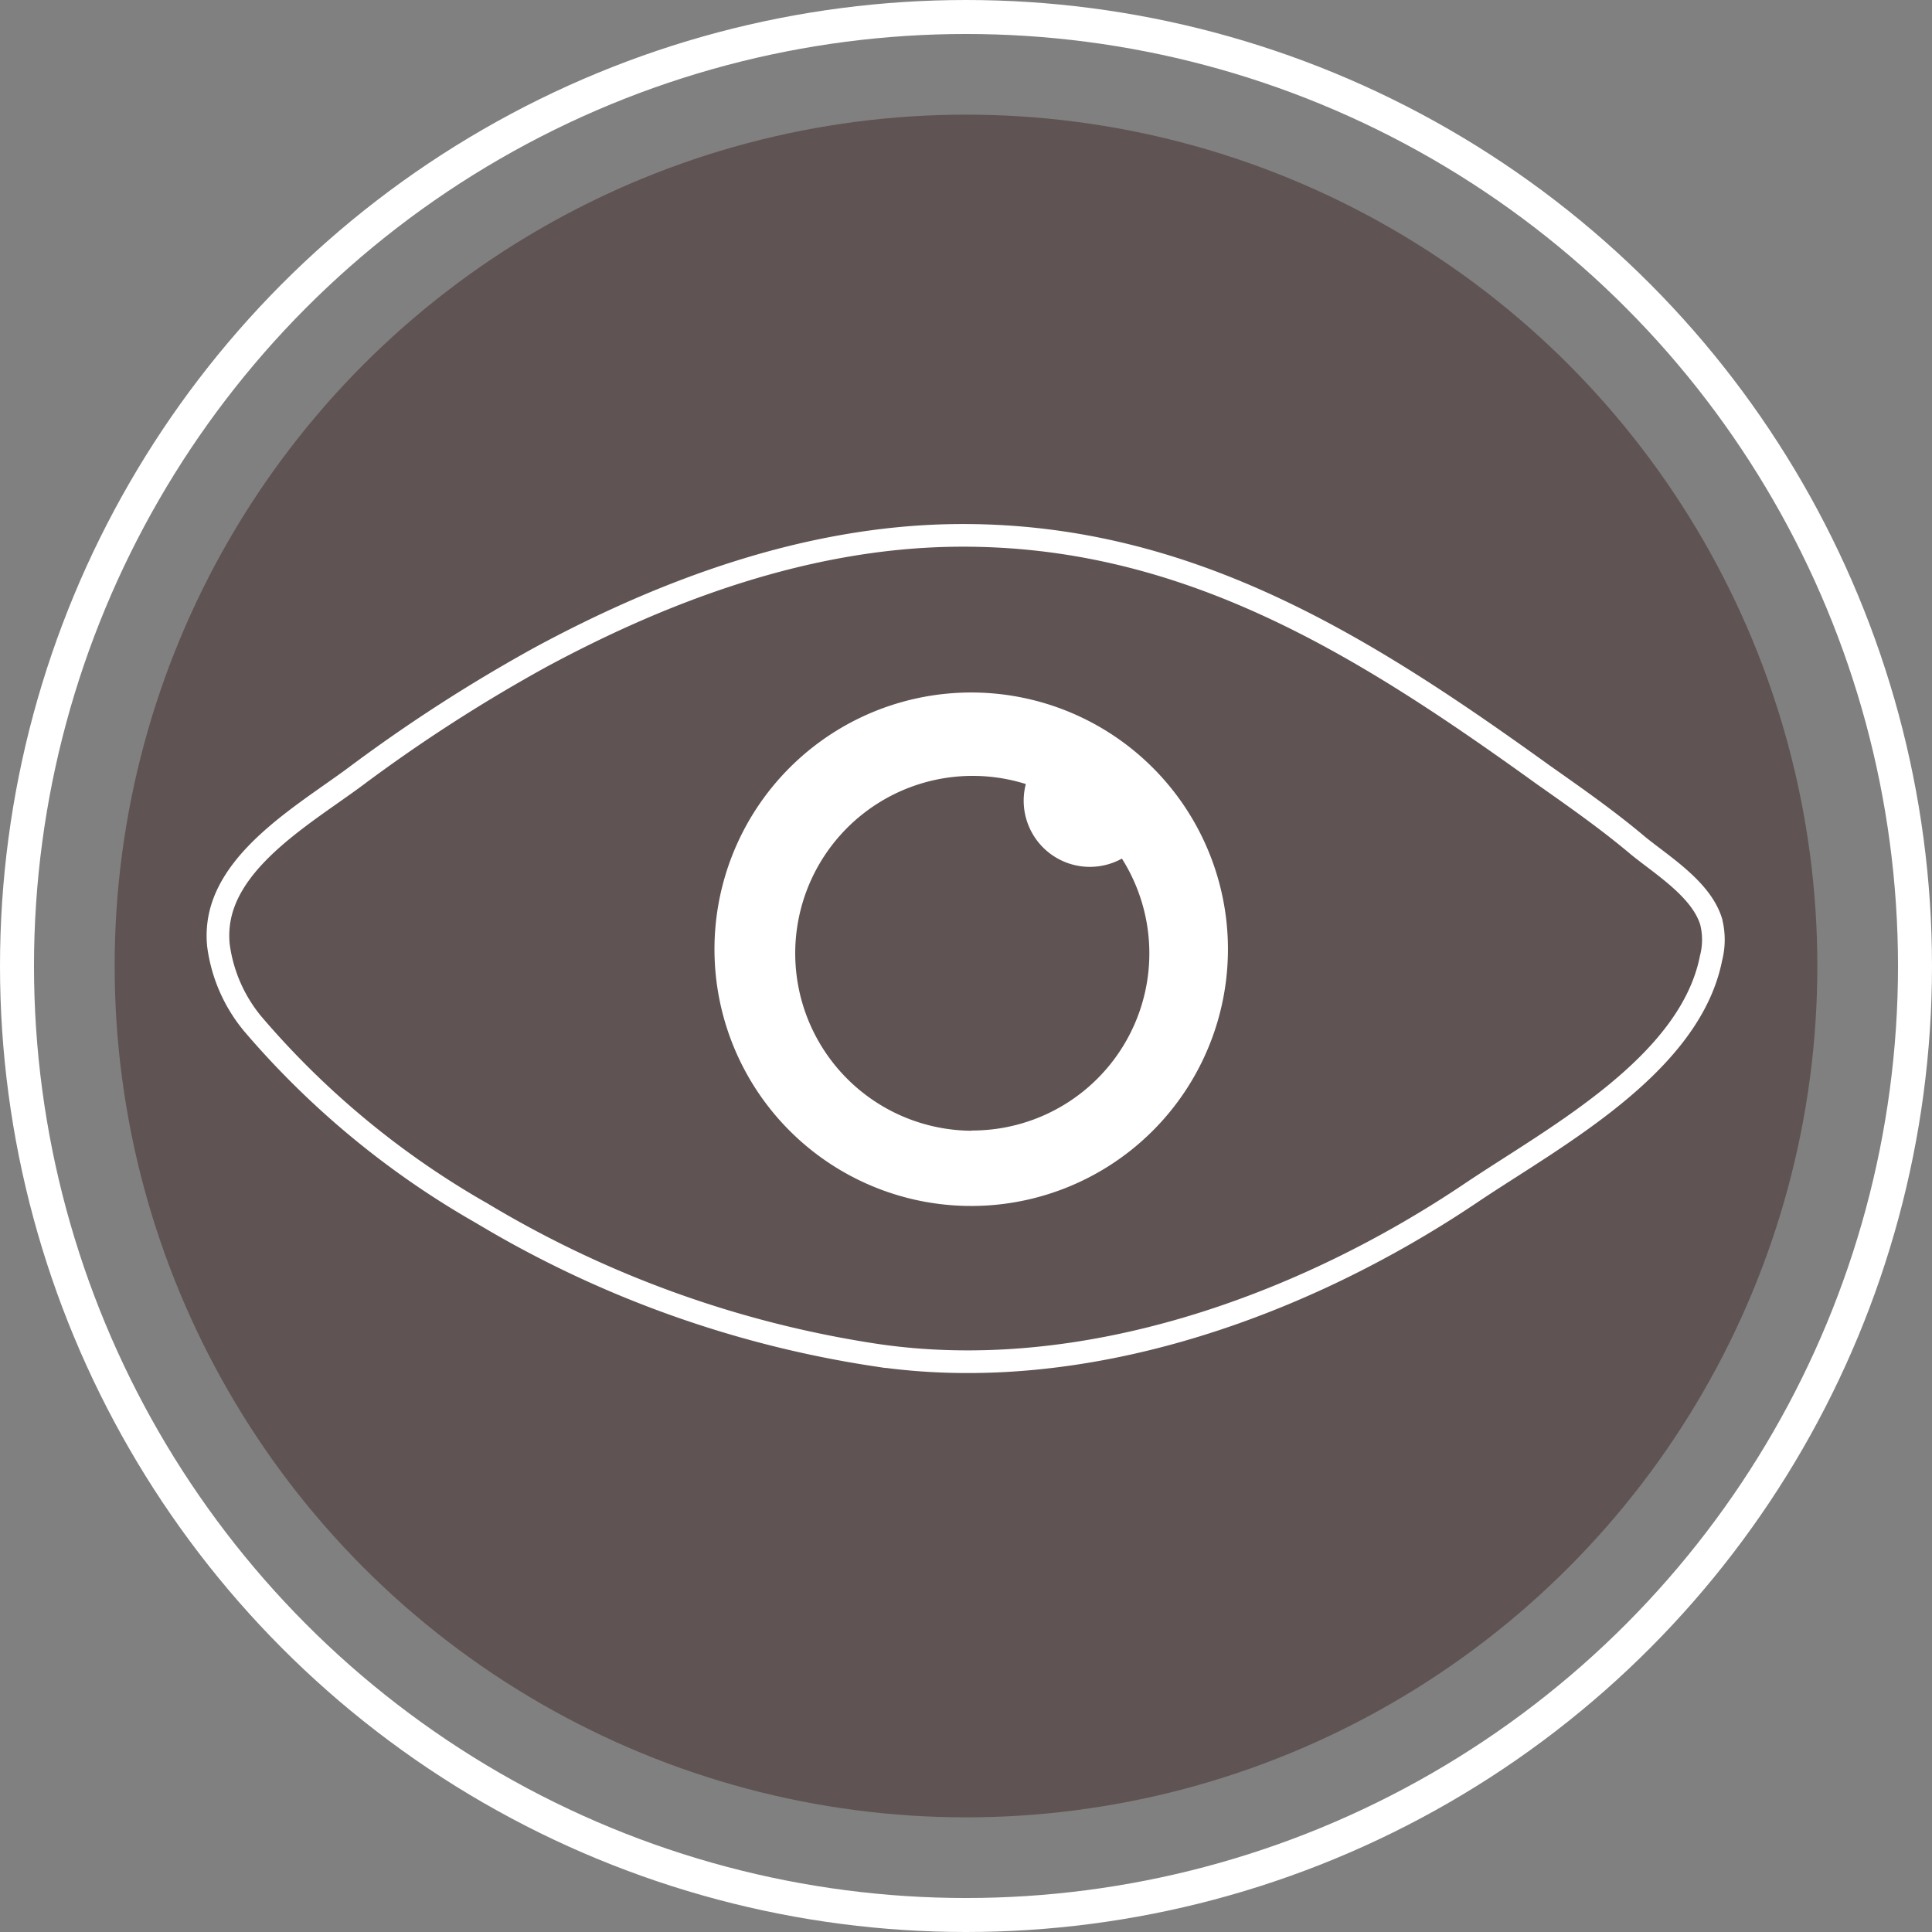 <svg xmlns="http://www.w3.org/2000/svg" viewBox="0 0 85.26 85.26"><rect x="0" y="0" width="85.26" height="85.26" fill="#808080" stroke="none"/><defs><style>.cls-1,.cls-3{fill:none;stroke:#fff;stroke-miterlimit:10;}.cls-1{stroke-width:1.5px;}.cls-2{fill:#5f5353;}.cls-4{fill:#fff;}</style></defs><title>Asset 56aboutus_vision_gray</title><g id="Layer_2" data-name="Layer 2"><g id="Layer_1-2" data-name="Layer 1"><circle class="cls-1" cx="42.63" cy="42.63" r="41.88"/><circle class="cls-2" cx="42.63" cy="42.63" r="37.57"/><path class="cls-3" d="M9.64,41.72a4.17,4.17,0,0,1,.11-1.47c.68-2.6,3.85-4.44,5.88-5.94A70.26,70.26,0,0,1,23.86,29c5.56-3,11.75-5.26,18.13-5.37,10.24-.17,18.13,4.81,26.11,10.56,1.42,1,2.85,2,4.2,3.14,1.1.89,2.77,1.92,3.21,3.33a3.26,3.26,0,0,1,0,1.62C74.58,47,68.63,50.16,65,52.59c-7.53,5.09-17.27,8.58-26.42,7.2a47.56,47.56,0,0,1-17.32-6.25,38,38,0,0,1-10.1-8.35A6.81,6.81,0,0,1,9.64,41.72Z"/><path class="cls-4" d="M42.87,30.56A11.33,11.33,0,1,0,54.19,41.88,11.33,11.33,0,0,0,42.87,30.56Zm0,19.34A7.83,7.83,0,1,1,45.27,34.6a2.92,2.92,0,0,0,4.24,3.29,7.82,7.82,0,0,1-6.62,12Z"/></g></g></svg>